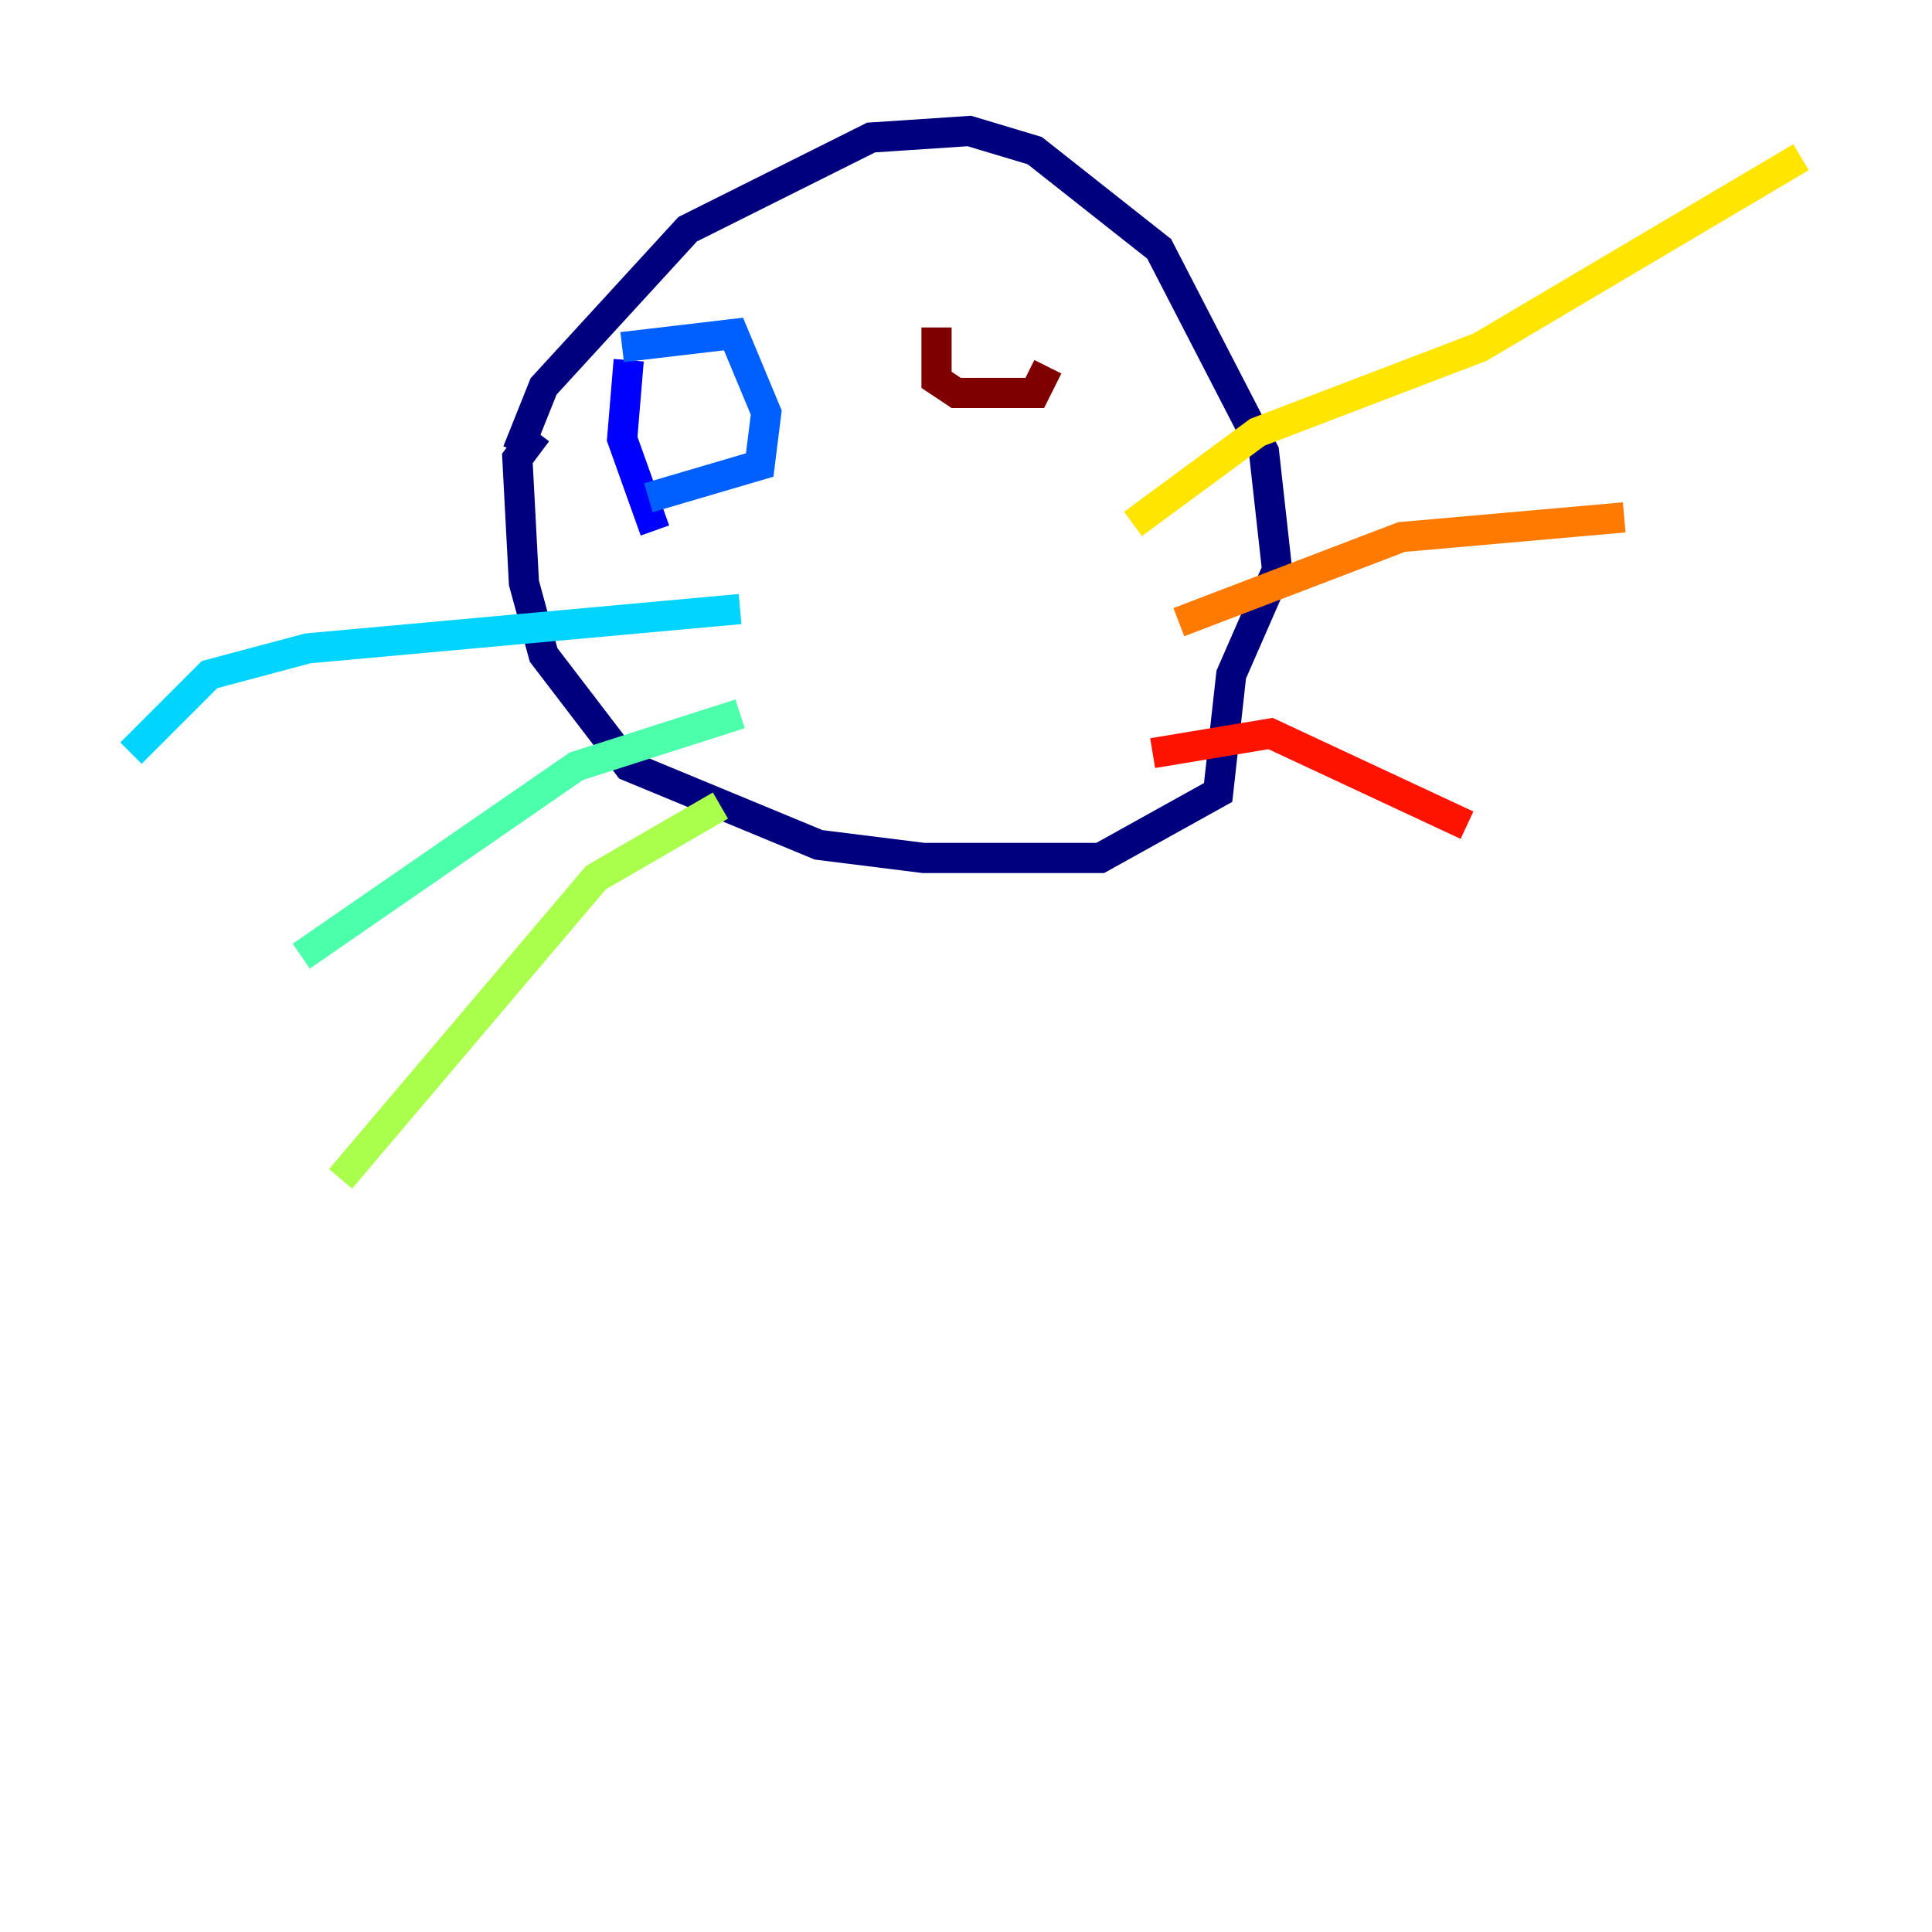 <?xml version="1.0" encoding="utf-8" ?>
<svg baseProfile="tiny" height="128" version="1.2" viewBox="0,0,128,128" width="128" xmlns="http://www.w3.org/2000/svg" xmlns:ev="http://www.w3.org/2001/xml-events" xmlns:xlink="http://www.w3.org/1999/xlink"><defs /><polyline fill="none" points="35.58,28.637 34.278,30.373 34.712,38.617 36.014,43.39 41.654,50.766 54.237,55.973 61.18,56.841 72.895,56.841 80.705,52.502 81.573,44.691 84.61,37.749 83.742,29.939 76.8,16.488 68.556,9.98 64.217,8.678 57.709,9.112 45.559,15.186 36.014,25.6 34.278,29.939" stroke="#00007f" stroke-width="2" /><polyline fill="none" points="41.654,23.864 41.22,29.071 43.39,35.146" stroke="#0000fe" stroke-width="2" /><polyline fill="none" points="41.22,22.997 48.597,22.129 50.766,27.336 50.332,30.807 42.956,32.976" stroke="#0060ff" stroke-width="2" /><polyline fill="none" points="49.031,40.352 20.393,42.956 13.885,44.691 8.678,49.898" stroke="#00d4ff" stroke-width="2" /><polyline fill="none" points="49.031,47.295 38.183,50.766 19.959,63.349" stroke="#4cffaa" stroke-width="2" /><polyline fill="none" points="47.729,53.37 39.485,58.142 22.563,78.102" stroke="#aaff4c" stroke-width="2" /><polyline fill="none" points="75.064,34.712 83.308,28.637 98.061,22.997 119.322,10.414" stroke="#ffe500" stroke-width="2" /><polyline fill="none" points="78.102,41.22 92.854,35.58 107.607,34.278" stroke="#ff7a00" stroke-width="2" /><polyline fill="none" points="76.366,49.898 84.176,48.597 97.193,54.671" stroke="#fe1200" stroke-width="2" /><polyline fill="none" points="62.047,21.695 62.047,25.166 63.349,26.034 68.556,26.034 69.424,24.298" stroke="#7f0000" stroke-width="2" /></svg>